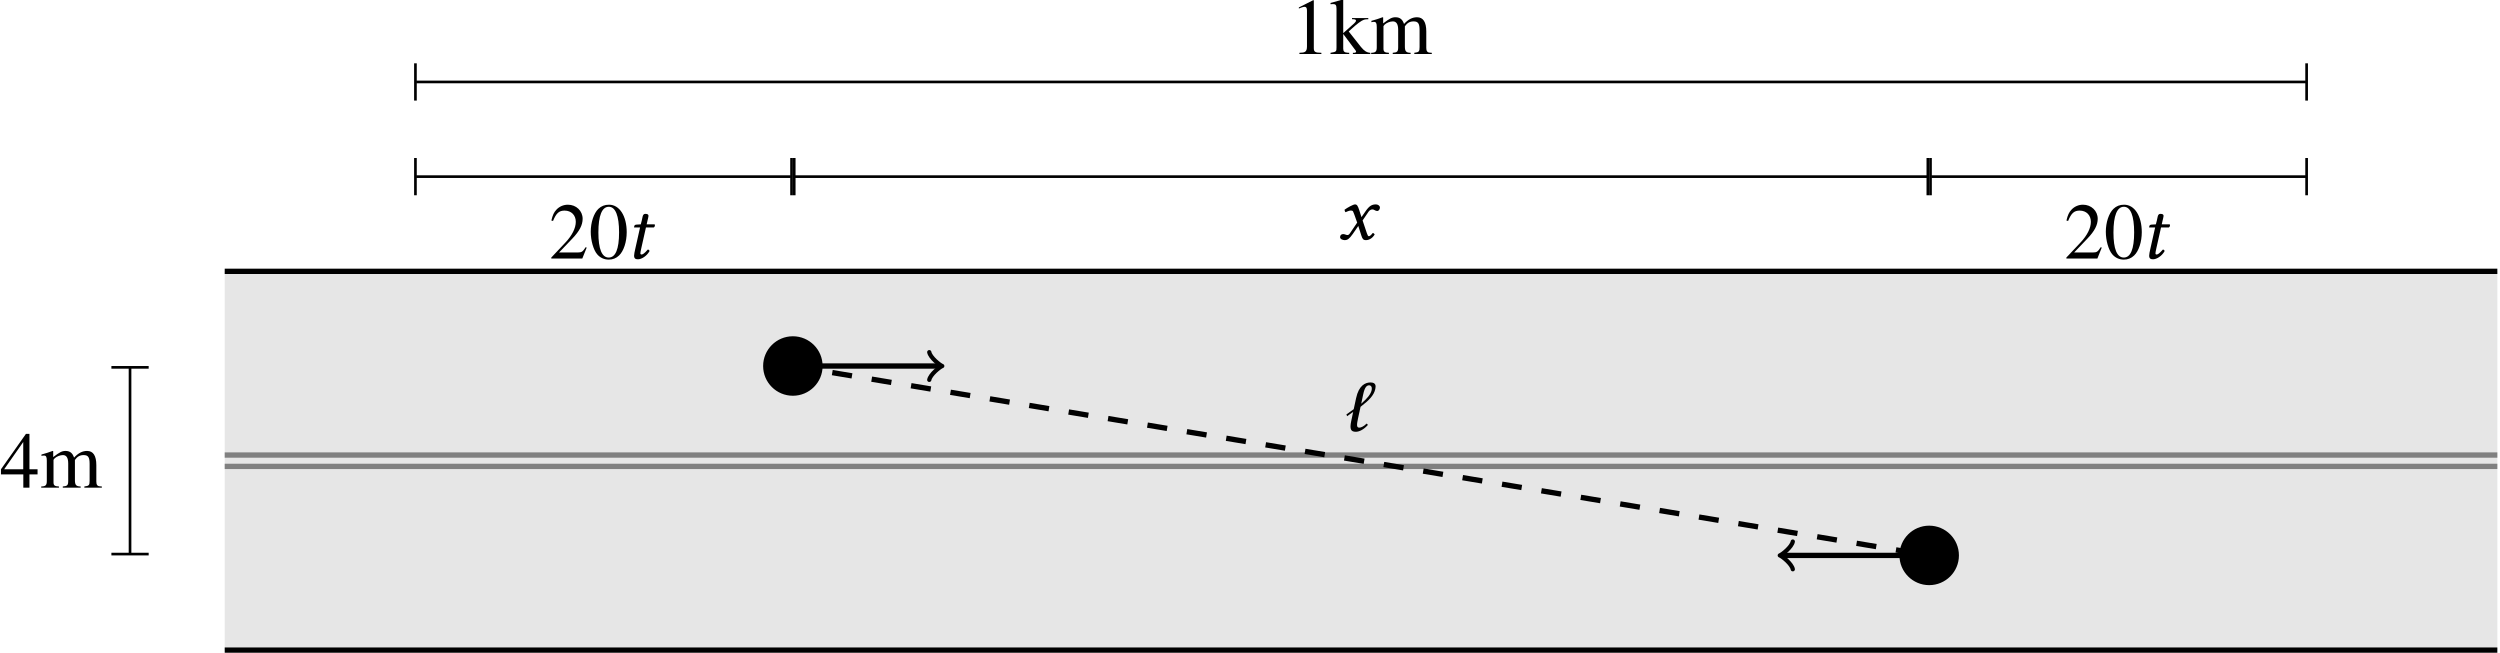 <?xml version='1.0' encoding='UTF-8'?>
<!-- This file was generated by dvisvgm 2.9.1 -->
<svg version='1.1' xmlns='http://www.w3.org/2000/svg' xmlns:xlink='http://www.w3.org/1999/xlink' width='374.197pt' height='97.704pt' viewBox='3.982 -97.704 374.197 97.704'>
<defs>
<path id='g6-48' d='M5.669-3.93C5.669-6.372 4.586-8.052 3.025-8.052C2.37-8.052 1.87-7.849 1.429-7.432C.738-6.765 .286-5.395 .286-4.002C.286-2.704 .679-1.31 1.239-.643C1.679-.119 2.287 .167 2.978 .167C3.585 .167 4.097-.036 4.526-.453C5.217-1.108 5.669-2.489 5.669-3.93ZM4.526-3.907C4.526-1.417 4.002-.143 2.978-.143S1.429-1.417 1.429-3.895C1.429-6.42 1.965-7.742 2.99-7.742C3.99-7.742 4.526-6.396 4.526-3.907Z'/>
<path id='g6-49' d='M4.693 0V-.179C3.752-.191 3.561-.31 3.561-.881V-8.028L3.466-8.052L1.322-6.968V-6.801C1.465-6.86 1.596-6.908 1.644-6.932C1.858-7.015 2.061-7.063 2.18-7.063C2.43-7.063 2.537-6.884 2.537-6.503V-1.108C2.537-.715 2.442-.441 2.251-.333C2.072-.226 1.906-.191 1.405-.179V0H4.693Z'/>
<path id='g6-50' d='M5.657-1.632L5.503-1.691C5.062-1.012 4.907-.905 4.371-.905H1.525L3.526-3.001C4.586-4.109 5.05-5.014 5.05-5.943C5.05-7.134 4.085-8.052 2.847-8.052C2.192-8.052 1.572-7.789 1.131-7.313C.75-6.908 .572-6.527 .369-5.681L.619-5.622C1.096-6.789 1.525-7.17 2.346-7.17C3.347-7.17 4.026-6.491 4.026-5.491C4.026-4.562 3.478-3.454 2.477-2.394L.357-.143V0H5.002L5.657-1.632Z'/>
<path id='g6-52' d='M5.622-1.989V-2.751H4.407V-8.052H3.883L.143-2.751V-1.989H3.49V0H4.407V-1.989H5.622ZM3.478-2.751H.619L3.478-6.837V-2.751Z'/>
<path id='g7-107' d='M6.037 0V-.179C5.511-.215 5.141-.442 4.639-1.052L2.809-3.371L3.156-3.694C4.005-4.483 4.746-5.033 5.093-5.129C5.272-5.177 5.44-5.2 5.643-5.2H5.738V-5.38H3.3V-5.212C3.766-5.2 3.897-5.153 3.897-4.985C3.897-4.89 3.79-4.722 3.622-4.579L1.985-3.12V-8.141L1.937-8.165L.442-7.735L.084-7.639V-7.448C.239-7.46 .347-7.472 .466-7.472C.861-7.472 .98-7.317 .98-6.743V-.98C.98-.359 .944-.323 .084-.179V0H2.881V-.179L2.642-.191C2.164-.215 1.985-.383 1.985-.801V-3.001L3.658-.765L3.694-.717C3.718-.681 3.742-.646 3.778-.61C3.873-.49 3.909-.418 3.909-.359C3.909-.251 3.802-.179 3.658-.179H3.431V0H6.037Z'/>
<path id='g7-109' d='M9.265 0V-.179L8.954-.203C8.596-.227 8.44-.442 8.44-.909V-3.371C8.44-4.782 7.974-5.499 7.054-5.499C6.36-5.499 5.75-5.189 5.105-4.495C4.89-5.177 4.483-5.499 3.838-5.499C3.312-5.499 2.977-5.332 1.985-4.579V-5.475L1.901-5.499C1.291-5.272 .885-5.141 .227-4.961V-4.758C.383-4.794 .478-4.806 .61-4.806C.921-4.806 1.028-4.615 1.028-4.041V-1.016C1.028-.371 .861-.191 .191-.179V0H2.845V-.179C2.212-.203 2.032-.335 2.032-.801V-4.172C2.032-4.172 2.128-4.316 2.212-4.4C2.511-4.674 3.025-4.878 3.443-4.878C3.969-4.878 4.232-4.459 4.232-3.622V-1.028C4.232-.359 4.101-.227 3.419-.179V0H6.097V-.179C5.416-.191 5.236-.395 5.236-1.136V-4.148C5.595-4.663 5.99-4.878 6.539-4.878C7.221-4.878 7.436-4.555 7.436-3.563V-1.04C7.436-.359 7.34-.263 6.647-.179V0H9.265Z'/>
<path id='g1-18' d='M2.561-4.073L2.859-5.479C3.085-6.551 3.383-6.837 3.752-6.837C4.038-6.837 4.216-6.551 4.133-6.146C3.99-5.467 3.418-4.848 2.668-4.181L2.561-4.073ZM2.275-.5C1.81-.5 1.906-1.024 2.096-1.93L2.465-3.621L2.632-3.752C3.716-4.586 4.466-5.336 4.669-6.277C4.764-6.729 4.8-7.265 3.942-7.265C3.168-7.265 2.203-6.813 1.798-4.919L1.441-3.263C1.084-3.001 .691-2.716 .345-2.477L.453-2.215L1.358-2.859L1.072-1.513C.798-.238 1.024 .119 1.763 .119C2.251 .119 2.942-.202 3.549-.893C3.526-.989 3.478-1.06 3.371-1.108C2.87-.607 2.454-.5 2.275-.5Z'/>
<path id='g1-67' d='M2.215-5.11L1.584-5.074C1.358-5.062 1.274-4.967 1.251-4.871C1.239-4.836 1.203-4.693 1.203-4.669S1.239-4.645 1.274-4.645H2.108L1.382-1.405C1.298-1.024 1.215-.655 1.215-.429C1.215 0 1.429 .119 1.798 .119C2.334 .119 3.121-.369 3.526-1.108C3.49-1.263 3.406-1.334 3.263-1.334C2.716-.715 2.501-.596 2.311-.596C2.275-.596 2.156-.619 2.156-.762C2.156-.869 2.192-1.108 2.287-1.513L2.99-4.645H4.157C4.3-4.705 4.407-5.014 4.276-5.11H3.097L3.216-5.646C3.263-5.872 3.371-6.217 3.371-6.36C3.371-6.563 3.275-6.682 2.894-6.682C2.465-6.682 2.489-6.146 2.37-5.705L2.215-5.11Z'/>
<path id='g1-71' d='M2.561-3.68L2.978-2.501L1.87-.869C1.751-.691 1.62-.643 1.536-.643C1.441-.643 1.31-.667 1.215-.715C1.108-.762 .989-.786 .869-.786C.607-.786 .417-.596 .417-.333C.417-.024 .834 .119 1.108 .119C1.513 .119 1.798-.06 2.323-.81L3.144-2.001L3.609-.548C3.764-.071 3.883 .119 4.288 .119C4.705 .119 5.229-.107 5.598-.727C5.55-.834 5.443-.929 5.312-.953C5.002-.56 4.848-.465 4.717-.465C4.609-.465 4.526-.619 4.431-.905L3.788-2.823L4.693-4.157C4.883-4.431 5.169-4.478 5.253-4.478C5.348-4.478 5.503-4.443 5.61-4.359C5.693-4.288 5.884-4.24 6.003-4.24C6.17-4.24 6.384-4.478 6.384-4.752C6.384-5.05 6.062-5.229 5.789-5.229C5.193-5.229 4.8-5.026 4.216-4.181L3.621-3.323L3.287-4.371C3.085-4.991 2.954-5.229 2.656-5.229C2.382-5.229 1.501-4.74 1.084-4.431C1.096-4.3 1.143-4.145 1.239-4.061C1.382-4.121 1.775-4.312 2.025-4.312C2.168-4.312 2.287-4.288 2.358-4.181C2.406-4.085 2.489-3.883 2.561-3.68Z'/>
</defs>
<g id='page1'>
<path d='M37.617-.398V-57.09H377.781V-.398Z' fill-opacity='.1'/>
<path d='M37.617-.398H377.781M37.617-57.09H377.781' stroke='#000' fill='none' stroke-width='.797' stroke-miterlimit='10'/>
<path d='M37.617-27.895H377.781M37.617-29.594H377.781' stroke='#808080' fill='none' stroke-width='.797' stroke-miterlimit='10'/>
<path d='M122.66-42.918H144.629' stroke='#000' fill='none' stroke-width='.797' stroke-miterlimit='10'/>
<path d='M143.074-44.992C143.203-44.215 144.629-43.047 145.016-42.918C144.629-42.789 143.203-41.625 143.074-40.848' stroke='#000' fill='none' stroke-width='.638' stroke-miterlimit='10' stroke-linecap='round' stroke-linejoin='round'/>
<path d='M126.91-42.918C126.91-45.266 125.008-47.172 122.66-47.172C120.309-47.172 118.406-45.266 118.406-42.918C118.406-40.57 120.309-38.668 122.66-38.668C125.008-38.668 126.91-40.57 126.91-42.918Z'/>
<path d='M126.91-42.918C126.91-45.266 125.008-47.172 122.66-47.172C120.309-47.172 118.406-45.266 118.406-42.918C118.406-40.57 120.309-38.668 122.66-38.668C125.008-38.668 126.91-40.57 126.91-42.918Z' stroke='#000' fill='none' stroke-width='.399' stroke-miterlimit='10'/>
<path d='M292.738-14.57H270.769' stroke='#000' fill='none' stroke-width='.797' stroke-miterlimit='10'/>
<path d='M272.324-12.5C272.195-13.277 270.769-14.441 270.379-14.57C270.769-14.699 272.195-15.867 272.324-16.645' stroke='#000' fill='none' stroke-width='.638' stroke-miterlimit='10' stroke-linecap='round' stroke-linejoin='round'/>
<path d='M296.992-14.57C296.992-16.918 295.086-18.824 292.738-18.824C290.391-18.824 288.488-16.918 288.488-14.57C288.488-12.223 290.391-10.32 292.738-10.32C295.086-10.32 296.992-12.223 296.992-14.57Z'/>
<path d='M296.992-14.57C296.992-16.918 295.086-18.824 292.738-18.824C290.391-18.824 288.488-16.918 288.488-14.57C288.488-12.223 290.391-10.32 292.738-10.32C295.086-10.32 296.992-12.223 296.992-14.57Z' stroke='#000' fill='none' stroke-width='.399' stroke-miterlimit='10'/>
<path d='M66.266-85.438H349.133' stroke='#000' fill='none' stroke-width='.399' stroke-miterlimit='10'/>
<path d='M66.164-88.027V-82.848' stroke='#000' fill='none' stroke-width='.399' stroke-miterlimit='10' stroke-linecap='square'/>
<path d='M349.234-82.848V-88.027' stroke='#000' fill='none' stroke-width='.399' stroke-miterlimit='10' stroke-linecap='square'/>
<g transform='matrix(1 0 0 1 -10.628 -60.878)'>
<use x='207.699' y='-28.745' xlink:href='#g6-49'/>
<use x='213.677' y='-28.745' xlink:href='#g7-107'/>
<use x='219.654' y='-28.745' xlink:href='#g7-109'/>
</g>
<path d='M66.266-71.266H122.359' stroke='#000' fill='none' stroke-width='.399' stroke-miterlimit='10'/>
<path d='M66.164-73.855V-68.676' stroke='#000' fill='none' stroke-width='.399' stroke-miterlimit='10' stroke-linecap='square'/>
<path d='M122.461-68.676V-73.855' stroke='#000' fill='none' stroke-width='.399' stroke-miterlimit='10' stroke-linecap='square'/>
<g transform='matrix(1 0 0 1 -121.559 -30.267)'>
<use x='207.699' y='-28.745' xlink:href='#g6-50'/>
<use x='213.677' y='-28.745' xlink:href='#g6-48'/>
<use x='219.236' y='-28.745' xlink:href='#g1-67'/>
</g>
<path d='M122.957-71.266H292.441' stroke='#000' fill='none' stroke-width='.399' stroke-miterlimit='10'/>
<path d='M122.859-73.855V-68.676' stroke='#000' fill='none' stroke-width='.399' stroke-miterlimit='10' stroke-linecap='square'/>
<path d='M292.54-68.676V-73.855' stroke='#000' fill='none' stroke-width='.399' stroke-miterlimit='10' stroke-linecap='square'/>
<g transform='matrix(1 0 0 1 -3.195 -33.136)'>
<use x='207.34' y='-28.745' xlink:href='#g1-71'/>
</g>
<path d='M293.039-71.266H349.133' stroke='#000' fill='none' stroke-width='.399' stroke-miterlimit='10'/>
<path d='M292.937-73.855V-68.676' stroke='#000' fill='none' stroke-width='.399' stroke-miterlimit='10' stroke-linecap='square'/>
<path d='M349.234-68.676V-73.855' stroke='#000' fill='none' stroke-width='.399' stroke-miterlimit='10' stroke-linecap='square'/>
<g transform='matrix(1 0 0 1 105.216 -30.267)'>
<use x='207.699' y='-28.745' xlink:href='#g6-50'/>
<use x='213.677' y='-28.745' xlink:href='#g6-48'/>
<use x='219.236' y='-28.745' xlink:href='#g1-67'/>
</g>
<path d='M23.445-42.621V-14.871' stroke='#000' fill='none' stroke-width='.399' stroke-miterlimit='10'/>
<path d='M26.035-42.719H20.856' stroke='#000' fill='none' stroke-width='.399' stroke-miterlimit='10' stroke-linecap='square'/>
<path d='M20.856-14.77H26.035' stroke='#000' fill='none' stroke-width='.399' stroke-miterlimit='10' stroke-linecap='square'/>
<g transform='matrix(1 0 0 1 -203.717 4.035)'>
<use x='207.699' y='-28.745' xlink:href='#g6-52'/>
<use x='213.677' y='-28.745' xlink:href='#g7-109'/>
</g>
<path d='M122.66-42.918L292.738-14.57' stroke='#000' fill='none' stroke-width='.797' stroke-miterlimit='10' stroke-dasharray='2.989,2.989'/>
<g transform='matrix(1 0 0 1 -2.487 -4.449)'>
<use x='207.651' y='-28.745' xlink:href='#g1-18'/>
</g>
</g>
</svg>